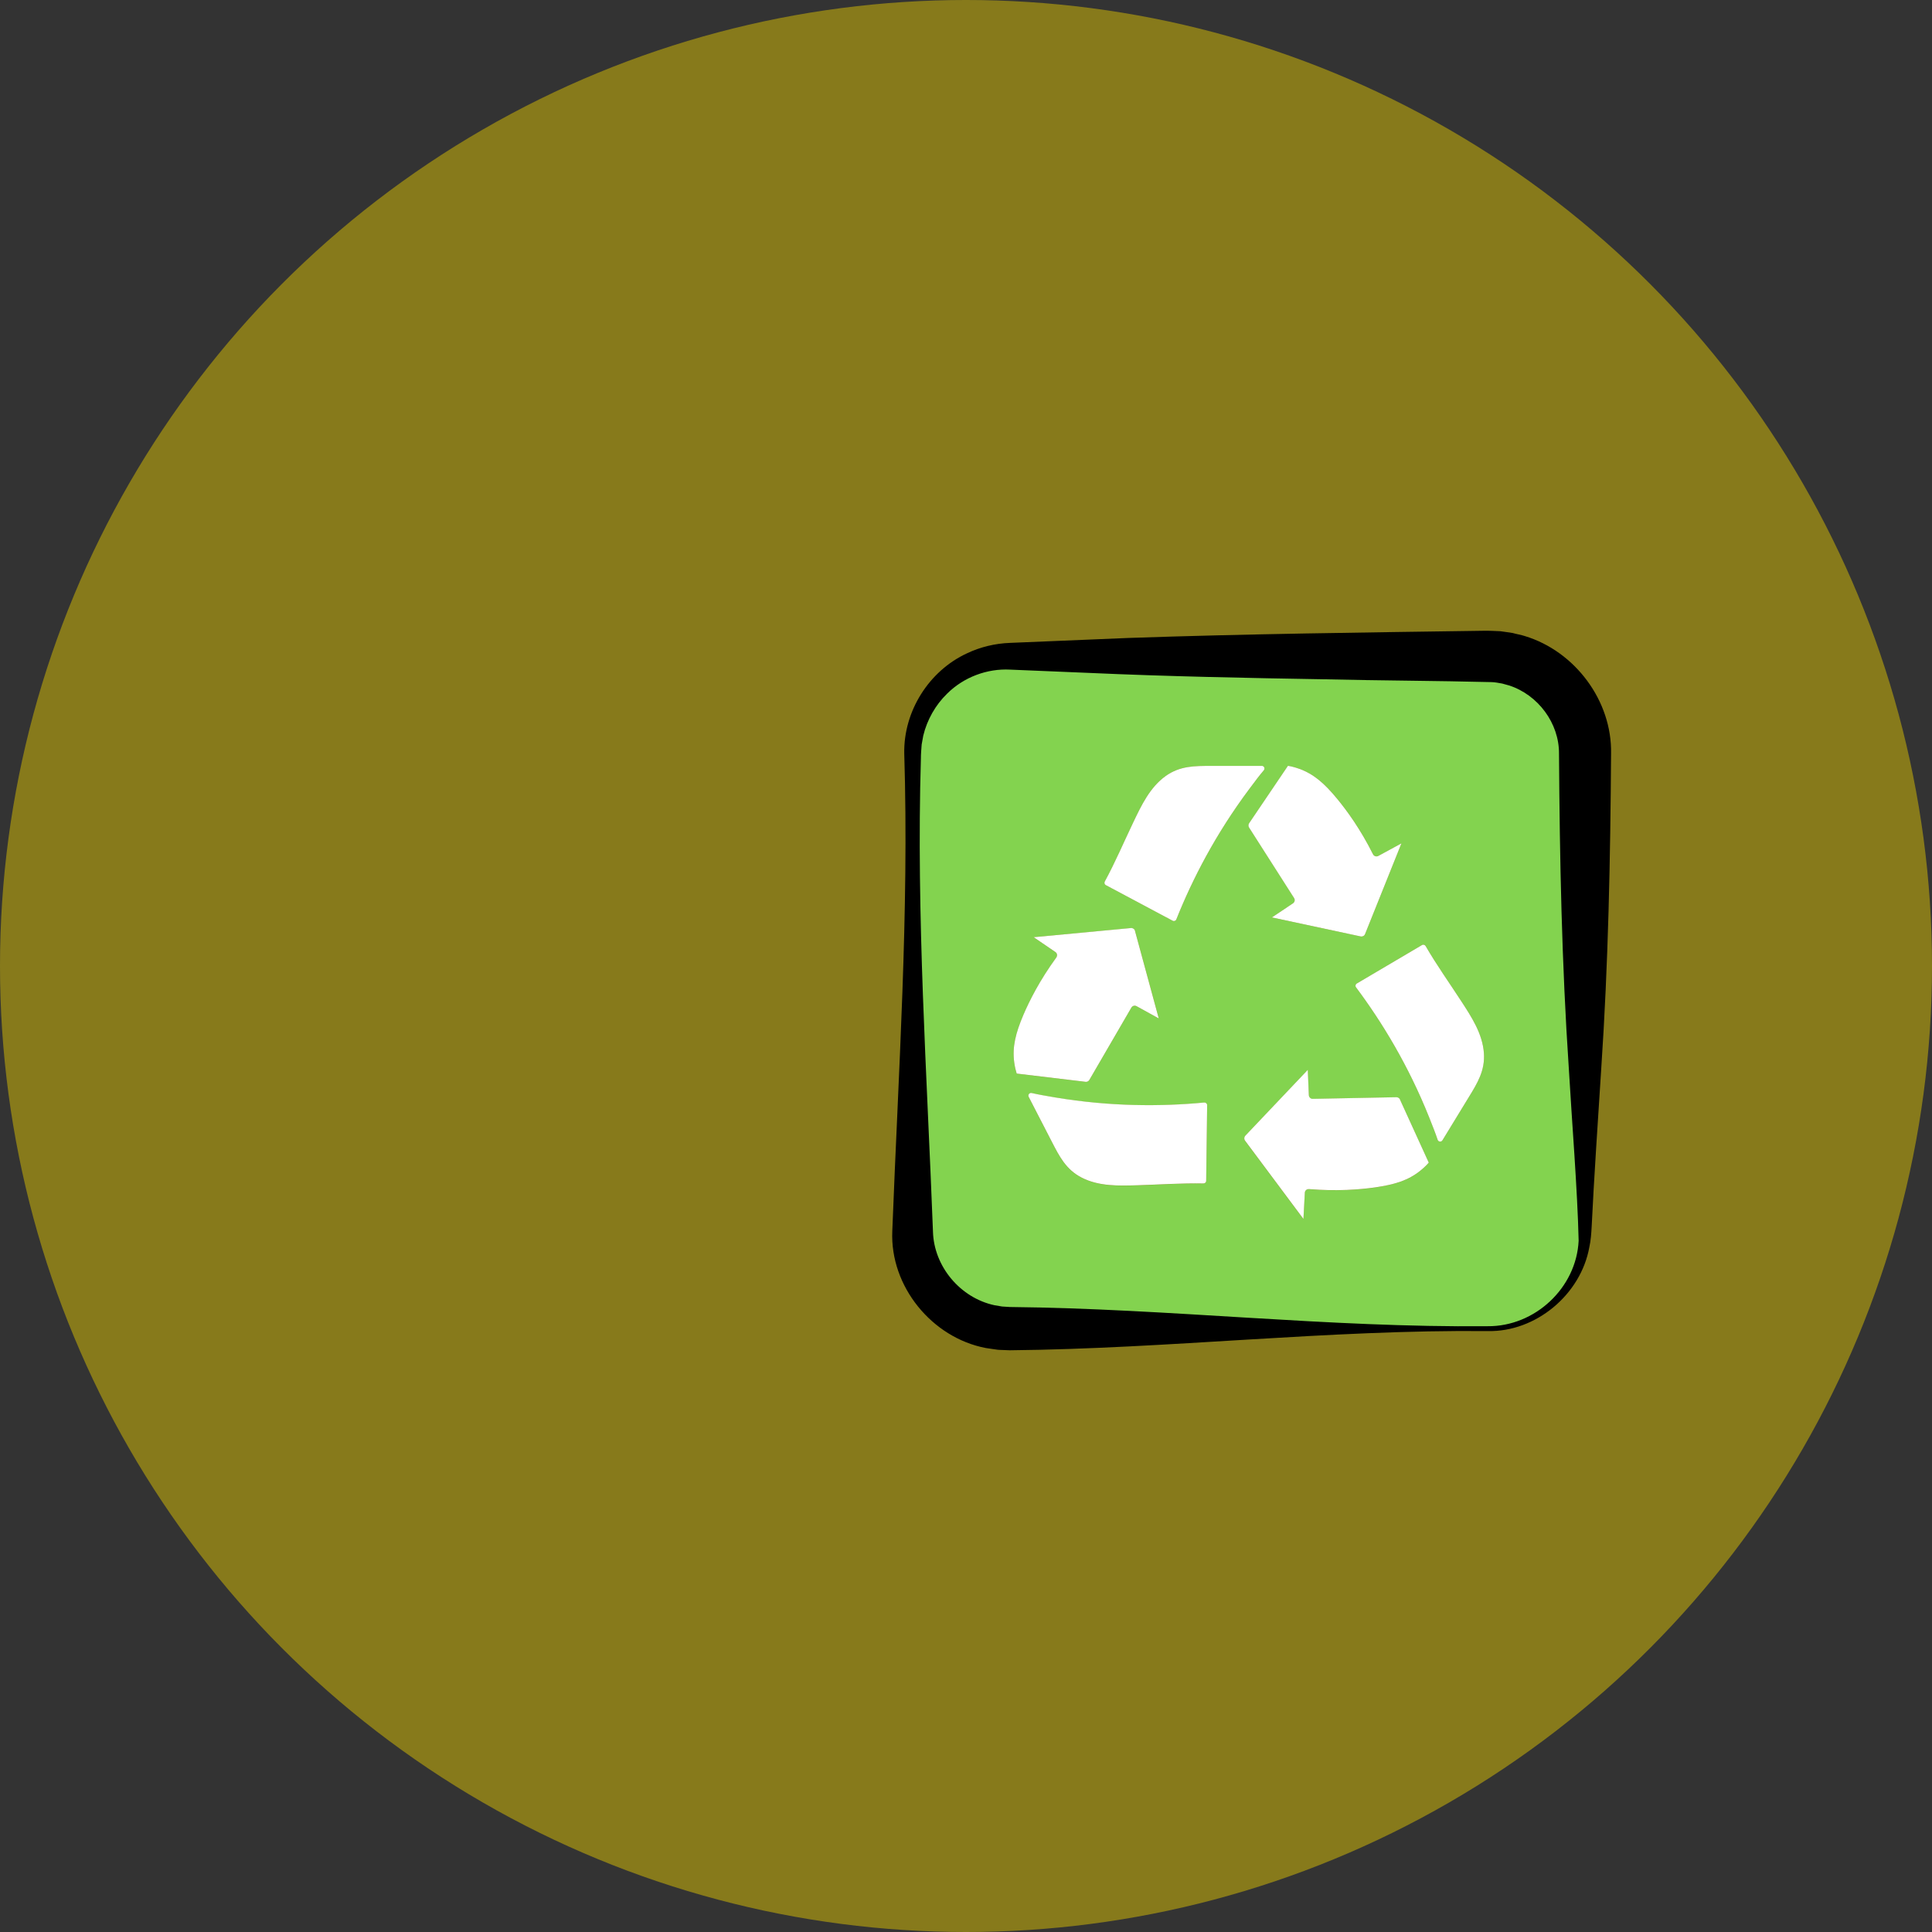 <?xml version="1.0" encoding="UTF-8"?>
<svg id="Capa_2" data-name="Capa 2" xmlns="http://www.w3.org/2000/svg" viewBox="0 0 400.5 400.5">
  <rect x="0" y="0" width="400.5" height="400.5" fill="#333333" stroke="none"/>
  <defs>
    <style>
      .cls-1, .cls-2, .cls-3, .cls-4 {
        stroke-width: 0px;
      }

      .cls-2 {
        fill: #877a1b;
      }

      .cls-3 {
        fill: #fff;
      }

      .cls-4 {
        fill: #83d34f;
      }
    </style>
  </defs>
  <g id="Capa_1-2" data-name="Capa 1">
    <circle class="cls-2" cx="200.25" cy="200.25" r="200.25"/>
    <g>
      <g>
        <path class="cls-4" d="m328.57,156.22v99.01c0,11.15-9.04,20.19-20.19,20.19h-99.01c-11.15,0-20.18-9.04-20.18-20.19v-99.01c0-11.15,9.04-20.18,20.18-20.18h99.01c11.15,0,20.19,9.04,20.19,20.18Zm-24.1,71.23c1.8-2.95,3.4-5.53,3.14-9.16-.29-4.02-2.57-7.49-4.71-10.77-2.47-3.79-5.11-7.5-7.37-11.41-.15-.26-.49-.37-.76-.2l-13.51,7.97c-.28.17-.36.53-.16.79,5.4,7.23,10.86,16.2,15.18,27,.81,2.02,1.2,3.01,1.74,4.6.14.44.75.52.99.12,1.82-2.98,3.64-5.95,5.46-8.94Zm-8.29,13.57l-5.97-13.08c-.14-.29-.43-.48-.75-.47l-17.33.34c-.43,0-.8-.32-.82-.76l-.22-5.25-12.94,13.64c-.27.29-.3.71-.07,1.03l12.11,16.24.29-5.45c.02-.45.43-.78.87-.74,5.88.48,10.54.09,13.67-.35,4.09-.59,6.93-1.45,9.45-3.51.76-.61,1.33-1.21,1.7-1.63Zm-13.21-47.38l7.54-18.8-4.79,2.6c-.4.21-.89.04-1.09-.36-2.65-5.27-5.42-9.05-7.43-11.49-2.62-3.18-4.85-5.15-7.92-6.24-.92-.32-1.73-.5-2.28-.6l-8.06,11.92c-.18.26-.18.6,0,.88l9.33,14.61c.24.37.14.85-.23,1.1l-4.36,2.92,18.39,3.94c.37.08.77-.13.91-.48Zm-20.98-33.96c.31-.36.05-.91-.42-.91h-10.47c-3.46,0-6.5-.02-9.45,2.09-3.28,2.35-5.05,6.1-6.74,9.64-1.95,4.07-3.73,8.26-5.89,12.23-.14.27-.05.61.22.76l13.84,7.37c.29.15.64.03.77-.27,3.36-8.38,8.16-17.71,15.12-27.03,1.31-1.74,1.94-2.59,3.02-3.89Zm-11.75,69.44c0-.32-.26-.58-.59-.55-8.99.85-19.48.86-30.95-1.06-2.14-.37-3.19-.54-4.84-.91-.45-.1-.83.37-.62.79,1.6,3.1,3.21,6.21,4.8,9.31,1.58,3.07,2.96,5.78,6.19,7.44,3.59,1.84,7.74,1.7,11.66,1.58,4.51-.14,9.05-.47,13.57-.37.31,0,.57-.24.58-.54l.2-15.68Zm-10.02-17.99l-4.93-18.15c-.1-.37-.46-.62-.84-.59l-20.17,1.9,4.51,3.08c.37.25.44.77.18,1.13-3.47,4.77-5.56,8.95-6.81,11.86-1.62,3.79-2.35,6.67-1.91,9.9.13.97.34,1.76.51,2.3l14.28,1.71c.31.03.63-.12.78-.39l8.71-14.99c.22-.37.7-.51,1.08-.3l4.6,2.54Z"/>
        <path class="cls-3" d="m307.61,218.29c.26,3.62-1.33,6.21-3.14,9.16-1.82,2.98-3.64,5.96-5.46,8.94-.25.4-.85.32-.99-.12-.54-1.59-.94-2.58-1.74-4.6-4.32-10.81-9.78-19.77-15.18-27-.2-.26-.12-.62.16-.79l13.51-7.97c.26-.16.6-.06.76.2,2.26,3.91,4.91,7.62,7.37,11.41,2.14,3.28,4.42,6.75,4.71,10.77Z"/>
        <path class="cls-3" d="m290.21,227.93l5.97,13.08c-.37.43-.94,1.02-1.7,1.63-2.53,2.06-5.36,2.92-9.45,3.51-3.13.44-7.79.83-13.67.35-.44-.04-.85.29-.87.74l-.29,5.45-12.11-16.24c-.23-.31-.2-.74.07-1.03l12.94-13.64.22,5.25c.02.43.38.77.82.76l17.33-.34c.32,0,.61.18.75.47Z"/>
        <path class="cls-3" d="m290.51,174.84l-7.54,18.8c-.14.36-.54.56-.91.48l-18.39-3.94,4.36-2.92c.37-.25.47-.73.23-1.1l-9.33-14.61c-.17-.27-.17-.61,0-.88l8.06-11.92c.55.09,1.36.27,2.28.6,3.07,1.09,5.3,3.06,7.92,6.24,2.01,2.44,4.78,6.21,7.43,11.49.2.4.69.57,1.09.36l4.79-2.6Z"/>
        <path class="cls-3" d="m261.57,158.76c.47,0,.72.55.42.91-1.08,1.29-1.71,2.14-3.02,3.89-6.96,9.32-11.77,18.64-15.12,27.03-.13.31-.48.43-.77.27l-13.84-7.37c-.27-.14-.37-.48-.22-.76,2.16-3.97,3.94-8.16,5.89-12.23,1.69-3.54,3.46-7.29,6.74-9.64,2.96-2.11,5.99-2.09,9.45-2.09h10.47Z"/>
        <path class="cls-3" d="m249.65,228.56c.32-.03.6.23.59.55l-.2,15.68c0,.31-.27.55-.58.54-4.51-.09-9.05.23-13.57.37-3.92.12-8.07.26-11.66-1.58-3.23-1.66-4.61-4.37-6.19-7.44-1.6-3.1-3.21-6.21-4.8-9.31-.21-.42.17-.89.62-.79,1.65.37,2.7.54,4.84.91,11.48,1.92,21.97,1.91,30.95,1.06Z"/>
        <path class="cls-3" d="m235.28,192.97l4.93,18.15-4.6-2.54c-.38-.21-.86-.08-1.08.3l-8.71,14.99c-.15.27-.47.43-.78.39l-14.28-1.71c-.17-.54-.38-1.33-.51-2.3-.44-3.22.29-6.1,1.91-9.9,1.25-2.91,3.34-7.09,6.81-11.86.26-.37.19-.88-.18-1.13l-4.51-3.08,20.17-1.9c.38-.03.74.21.84.59Z"/>
      </g>
      <path class="cls-1" d="m308.38,275.93c-33.06-.32-66.02,3.66-99.07,3.98-.58-.05-1.9-.05-2.49-.11-.58-.1-1.89-.25-2.47-.36-11.19-2.14-19.87-12.81-19.38-24.21,1.26-33.01,3.5-66.01,2.48-99.06-.16-8.7,5.09-17.08,13.01-20.74,2.76-1.31,5.82-2.05,8.91-2.16l16.34-.68,8.17-.34c24.48-.85,49.04-1.14,73.53-1.49,1.07-.04,2.54.05,3.6.09.61.1,1.94.25,2.56.37.65.2,1.85.4,2.51.63,10.43,3.16,18.11,13.43,17.89,24.37-.14,21.8-.57,43.59-2.04,65.36-.59,9.21-1.55,23.55-1.98,32.68-.07,1.33-.18,2.94-.48,4.25-1.76,9.85-11.09,17.65-21.08,17.42h0Zm0-1.01c9.79.09,18.4-7.93,18.87-17.72-.23-10.37-1.43-25.15-2.03-35.61-1.47-21.77-1.9-43.55-2.04-65.36.04-6.32-4.35-12.19-10.33-14.13-.38-.09-1.04-.29-1.44-.4-.67-.11-1.56-.3-2.23-.3-11.47-.29-22.96-.31-34.44-.58-16.19-.27-32.81-.6-49.02-1.33,0,0-16.34-.68-16.34-.68-4.71-.25-9.58,1.53-13.05,4.99-2.41,2.34-4.15,5.42-4.94,8.7-.09.46-.24,1.37-.33,1.83-.06.86-.17,2.02-.16,2.88-.98,32.71,1.26,65.36,2.5,98.04.17,7.29,5.69,13.83,12.79,15.33.39.07,1.17.19,1.56.26.4.04,1.19.06,1.59.1,33.04.33,65.99,4.3,99.05,3.98h0Z"/>
    </g>
  </g>
</svg>